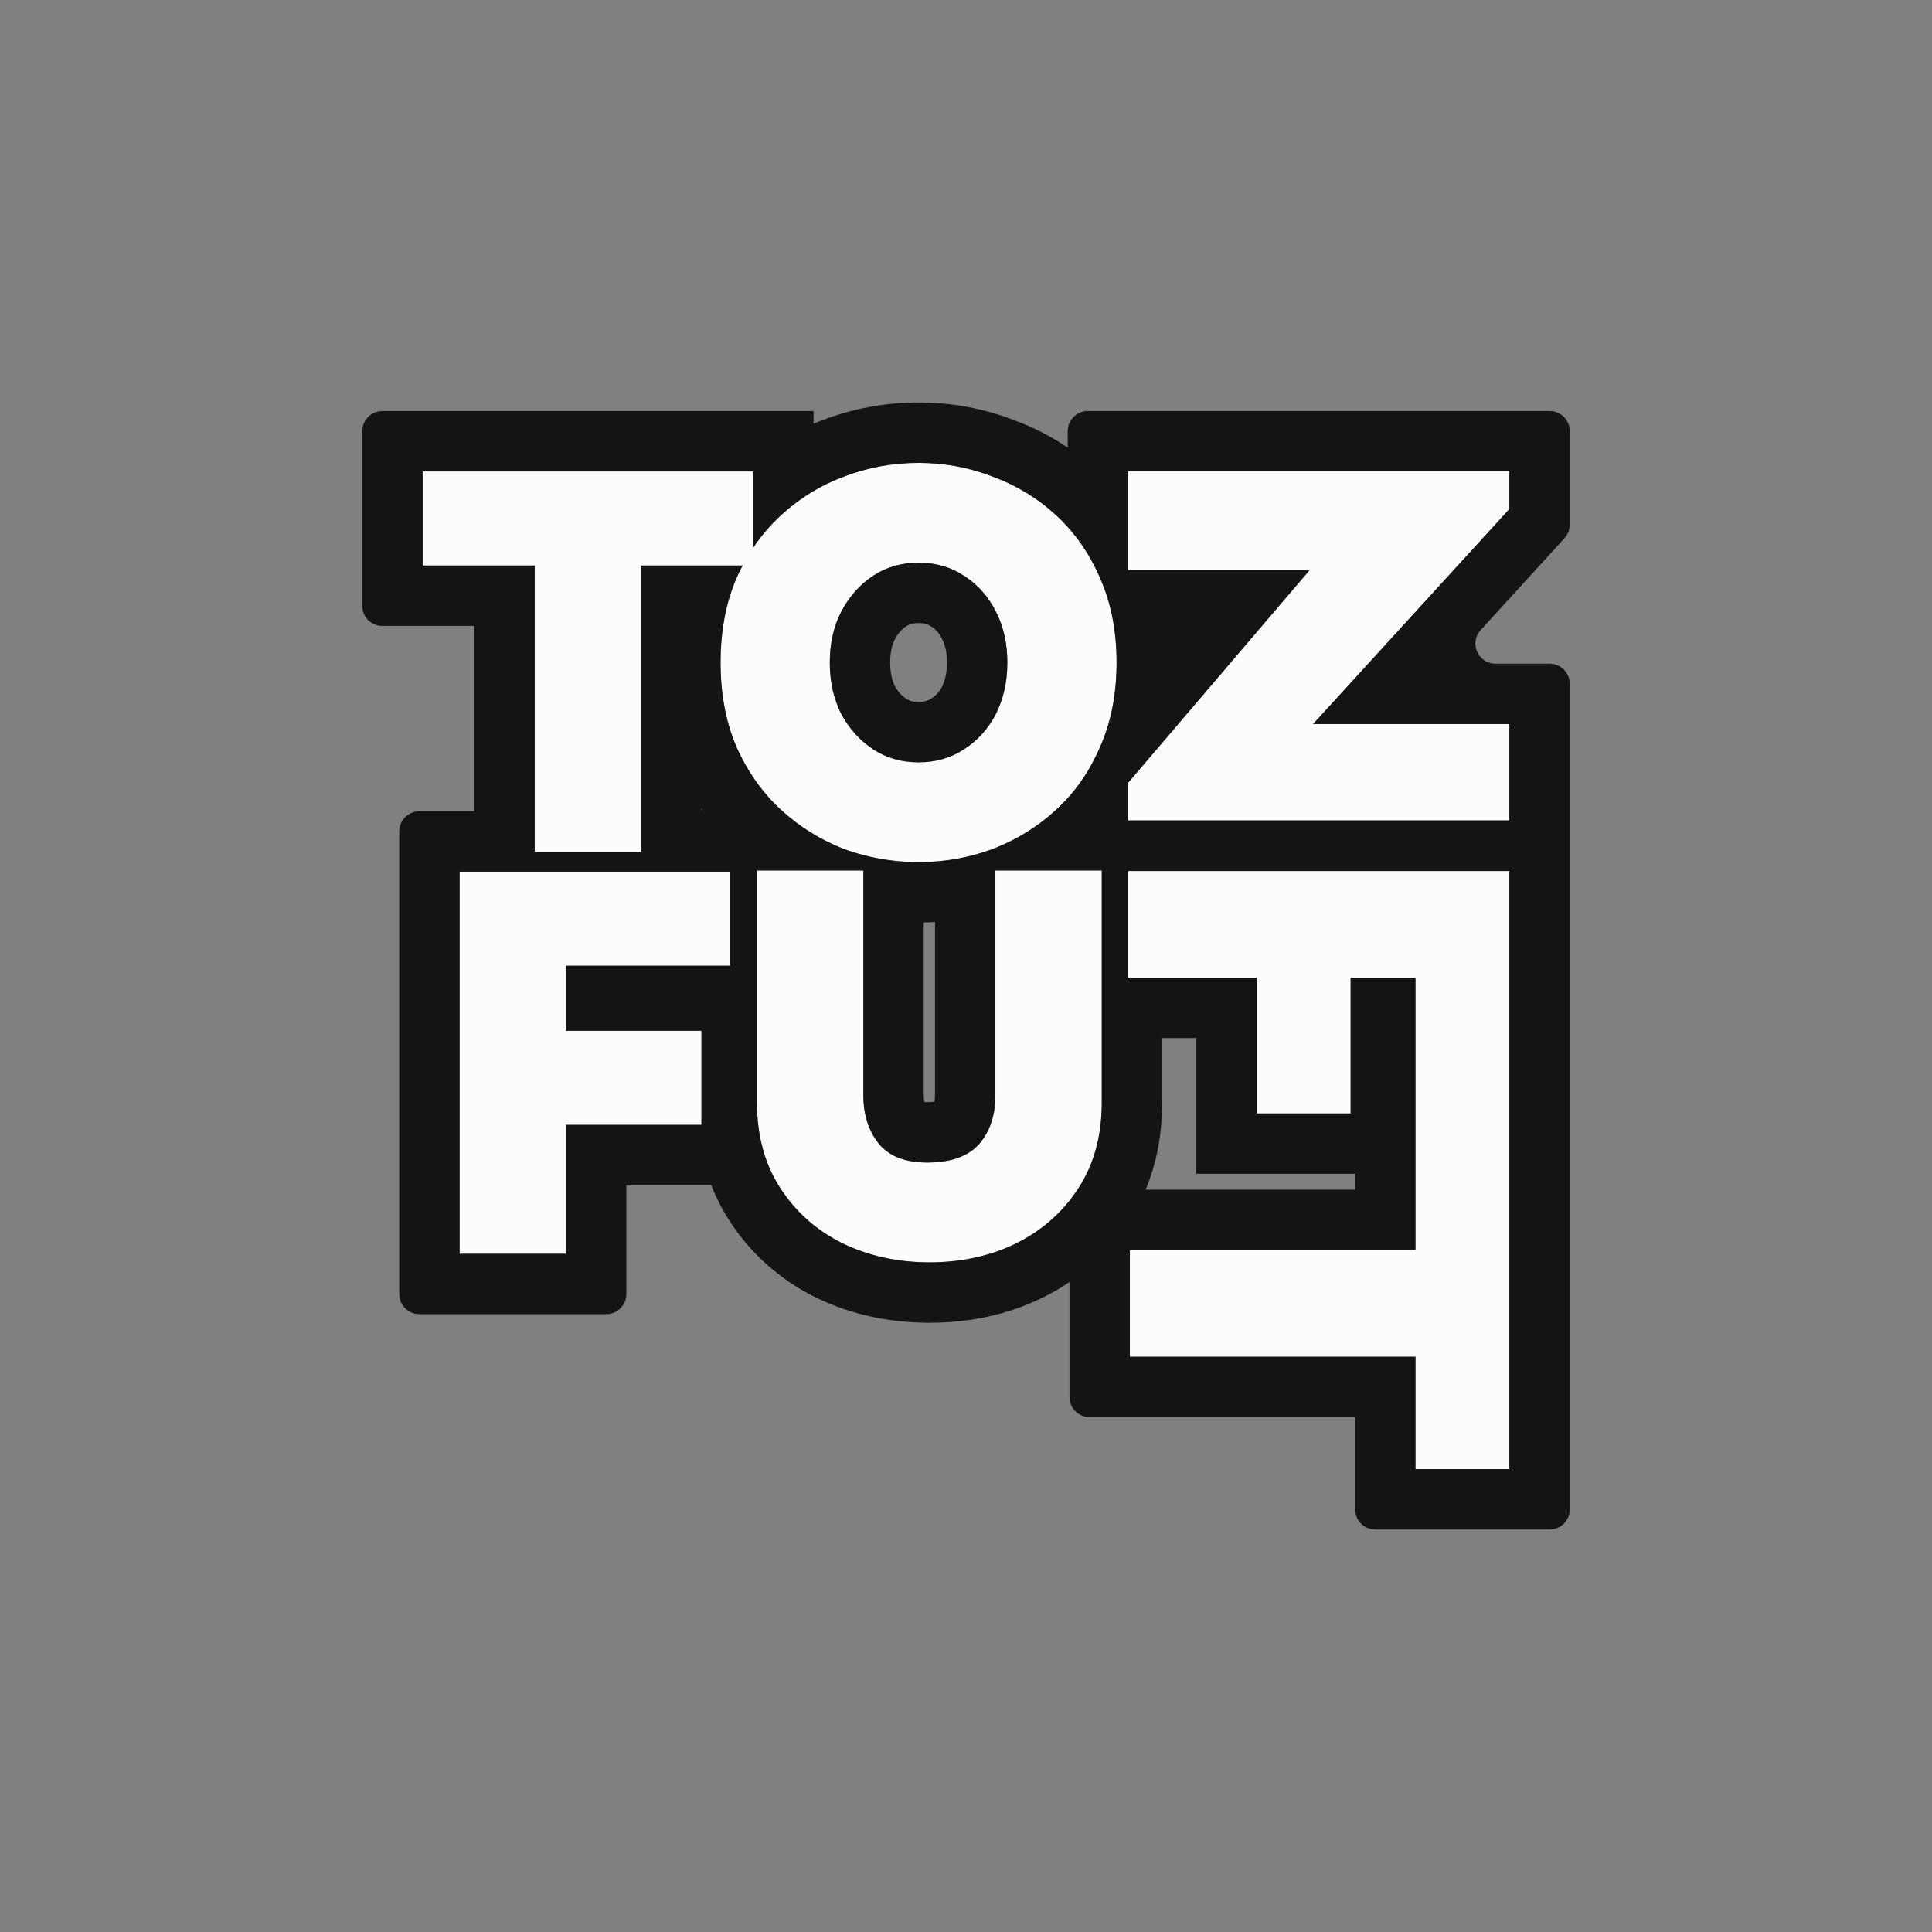 <svg width="48" height="48" viewBox="0 0 48 48" fill="none" xmlns="http://www.w3.org/2000/svg">
<rect x="0" y="0" width="48" height="48" fill="#808080" stroke="none"/>
<path fill-rule="evenodd" clip-rule="evenodd" d="M24.659 11.84C24.075 11.613 23.462 11.5 22.822 11.5C22.181 11.5 21.563 11.613 20.97 11.84C20.385 12.057 19.862 12.379 19.4 12.804C19.142 13.042 18.913 13.309 18.713 13.607V11.713H10.5V14.051H13.285V21.164H15.928V14.051H18.449C18.396 14.152 18.345 14.256 18.298 14.363C18.034 14.977 17.902 15.676 17.902 16.46C17.902 17.244 18.034 17.943 18.298 18.557C18.571 19.171 18.939 19.691 19.4 20.116C19.862 20.541 20.385 20.867 20.97 21.094C21.563 21.311 22.181 21.419 22.822 21.419C23.462 21.419 24.075 21.311 24.659 21.094C25.253 20.867 25.781 20.541 26.242 20.116C26.704 19.691 27.067 19.171 27.331 18.557C27.604 17.943 27.741 17.244 27.741 16.46C27.741 15.676 27.604 14.977 27.331 14.363C27.067 13.748 26.704 13.229 26.242 12.804C25.781 12.379 25.253 12.057 24.659 11.84ZM21.691 14.306C22.02 14.088 22.397 13.98 22.822 13.98C23.246 13.98 23.623 14.088 23.952 14.306C24.292 14.523 24.555 14.821 24.744 15.199C24.933 15.567 25.027 15.987 25.027 16.46C25.027 16.932 24.933 17.357 24.744 17.735C24.555 18.104 24.292 18.396 23.952 18.614C23.623 18.831 23.246 18.94 22.822 18.94C22.397 18.94 22.02 18.831 21.691 18.614C21.361 18.396 21.097 18.104 20.899 17.735C20.71 17.357 20.616 16.932 20.616 16.46C20.616 15.987 20.71 15.567 20.899 15.199C21.097 14.821 21.361 14.523 21.691 14.306Z" fill="#FCFCFD"/>
<path d="M27.373 27.395V21.627H24.73V27.21C24.73 27.701 24.598 28.103 24.334 28.415C24.07 28.717 23.656 28.873 23.09 28.882C22.525 28.892 22.11 28.741 21.846 28.429C21.582 28.108 21.45 27.701 21.45 27.21V21.627H18.807V27.395C18.807 28.216 19 28.925 19.386 29.52C19.773 30.115 20.291 30.573 20.941 30.895C21.592 31.206 22.308 31.362 23.09 31.362C23.882 31.362 24.598 31.206 25.239 30.895C25.889 30.573 26.407 30.115 26.794 29.52C27.18 28.925 27.373 28.216 27.373 27.395Z" fill="#FCFCFD"/>
<path d="M17.427 27.948V25.61H14.062V23.994H18.134V21.656H11.419V31.151H14.062V27.948H17.427Z" fill="#FCFCFD"/>
<path d="M33.556 27.663H31.223V24.291H28.029V21.641H37.5V36.5H35.167V33.708H28.071V31.058H35.167V24.291H33.556V27.663Z" fill="#FCFCFD"/>
<path d="M28.027 20.383H37.5V17.988H32.623L37.5 12.646V11.711H28.027V14.162H32.538L28.027 19.448V20.383Z" fill="#FCFCFD"/>
<path fill-rule="evenodd" clip-rule="evenodd" d="M23.952 14.306C23.623 14.088 23.245 13.98 22.822 13.98C22.397 13.98 22.02 14.088 21.691 14.306C21.361 14.523 21.097 14.821 20.899 15.199C20.71 15.567 20.616 15.987 20.616 16.46C20.616 16.932 20.71 17.357 20.899 17.735C21.097 18.104 21.361 18.396 21.691 18.614C22.02 18.831 22.397 18.94 22.822 18.94C23.245 18.94 23.623 18.831 23.952 18.614C24.292 18.396 24.555 18.104 24.744 17.735C24.933 17.357 25.027 16.932 25.027 16.46C25.027 15.987 24.933 15.567 24.744 15.199C24.555 14.821 24.292 14.523 23.952 14.306ZM20.213 12.199C20.453 12.058 20.705 11.938 20.97 11.84C21.563 11.613 22.181 11.5 22.822 11.5C23.462 11.5 24.075 11.613 24.659 11.84C25.253 12.057 25.781 12.379 26.242 12.804C26.342 12.895 26.437 12.991 26.527 13.092C26.81 13.406 27.048 13.763 27.24 14.163C27.272 14.228 27.302 14.295 27.331 14.363C27.508 14.76 27.628 15.194 27.69 15.663C27.724 15.918 27.741 16.184 27.741 16.46C27.741 16.862 27.705 17.242 27.633 17.6C27.565 17.939 27.464 18.258 27.331 18.557C27.3 18.63 27.267 18.701 27.233 18.771C27.116 19.013 26.982 19.239 26.832 19.449C26.737 19.581 26.635 19.708 26.527 19.828C26.437 19.928 26.342 20.024 26.242 20.116C26.238 20.12 26.234 20.123 26.23 20.127C25.79 20.53 25.29 20.843 24.73 21.066C24.706 21.075 24.683 21.085 24.659 21.094C24.2 21.264 23.724 21.368 23.23 21.404C23.137 21.411 23.044 21.416 22.95 21.418C22.907 21.419 22.864 21.419 22.822 21.419C22.352 21.419 21.895 21.361 21.45 21.244C21.288 21.202 21.128 21.152 20.97 21.094C20.482 20.904 20.036 20.646 19.634 20.318C19.57 20.266 19.506 20.212 19.444 20.156C19.434 20.146 19.423 20.137 19.413 20.127C19.409 20.123 19.405 20.12 19.4 20.116C18.939 19.691 18.571 19.171 18.298 18.557C18.145 18.201 18.036 17.817 17.972 17.404C17.925 17.104 17.902 16.789 17.902 16.46C17.902 16.143 17.924 15.84 17.967 15.551C18.03 15.124 18.14 14.728 18.298 14.363C18.345 14.256 18.396 14.152 18.449 14.051H15.928V21.164H13.285V14.051H10.5V11.713H18.713V13.607C18.913 13.309 19.142 13.042 19.4 12.804C19.497 12.715 19.596 12.63 19.698 12.551C19.863 12.422 20.035 12.305 20.213 12.199ZM20.213 10.526C20.288 10.495 20.364 10.465 20.441 10.437C21.205 10.146 22.001 10 22.822 10C23.639 10 24.431 10.145 25.188 10.437C25.666 10.612 26.113 10.841 26.527 11.121V10.712C26.527 10.435 26.751 10.212 27.027 10.212H38.5C38.776 10.212 39 10.435 39 10.712V13.035C39 13.159 38.953 13.28 38.869 13.372L36.788 15.652C36.495 15.973 36.722 16.489 37.157 16.489H38.5C38.776 16.489 39 16.713 39 16.989V37.5C39 37.776 38.776 38 38.5 38H34.167C33.891 38 33.667 37.776 33.667 37.5V35.208H27.071C26.795 35.208 26.571 34.984 26.571 34.708V31.852C26.36 31.995 26.137 32.124 25.903 32.24L25.899 32.242L25.895 32.244C25.028 32.666 24.084 32.863 23.09 32.863C22.103 32.863 21.162 32.664 20.293 32.248L20.285 32.244L20.277 32.24C19.391 31.802 18.665 31.164 18.128 30.337C17.944 30.053 17.793 29.756 17.672 29.448H15.562V32.15C15.562 32.426 15.338 32.65 15.062 32.65H10.419C10.143 32.65 9.919 32.426 9.919 32.15V20.656C9.919 20.38 10.143 20.156 10.419 20.156H11.785V15.551H9.5C9.224 15.551 9 15.327 9 15.051V10.713C9 10.436 9.224 10.213 9.5 10.213H20.213V10.526ZM11.419 21.656V31.15H14.062V27.948H17.427V25.609H14.062V23.994H18.134V21.656H11.419ZM17.428 20.127H17.454C17.445 20.115 17.437 20.102 17.428 20.089V20.127ZM18.807 21.627V27.395C18.807 27.585 18.817 27.769 18.838 27.948C18.858 28.12 18.887 28.287 18.927 28.448C19.023 28.839 19.176 29.196 19.386 29.52C19.773 30.116 20.291 30.574 20.941 30.895C21.592 31.207 22.308 31.363 23.09 31.363C23.882 31.363 24.598 31.207 25.239 30.895C25.771 30.632 26.215 30.277 26.571 29.83C26.64 29.743 26.706 29.653 26.769 29.558C26.777 29.546 26.786 29.533 26.794 29.52C27.18 28.925 27.373 28.217 27.373 27.395V21.627H24.73V27.211C24.73 27.702 24.598 28.103 24.334 28.415C24.07 28.717 23.655 28.873 23.09 28.883C22.525 28.892 22.11 28.741 21.846 28.429C21.582 28.108 21.45 27.702 21.45 27.211V21.627H18.807ZM22.95 22.918V27.211C22.95 27.286 22.957 27.341 22.965 27.381C22.992 27.383 23.025 27.384 23.065 27.383C23.13 27.382 23.18 27.377 23.216 27.372C23.223 27.337 23.23 27.285 23.23 27.211V22.908C23.137 22.913 23.044 22.917 22.95 22.918ZM28.027 20.384H37.5V17.989H32.623L37.5 12.647V11.712H28.027V14.163H32.538L28.027 19.449V20.384ZM28.029 21.64V24.291H31.223V27.663H33.556V24.291H35.167V31.058H28.071V33.708H35.167V36.5H37.5V21.64H28.029ZM33.667 29.558V29.163H29.723V25.791H28.873V27.395C28.873 28.156 28.744 28.885 28.463 29.558H33.667ZM23.405 17.059C23.476 16.913 23.527 16.723 23.527 16.46C23.527 16.191 23.475 16.011 23.409 15.882L23.405 15.875L23.402 15.868C23.328 15.72 23.243 15.633 23.143 15.569L23.135 15.564L23.127 15.559C23.061 15.515 22.975 15.48 22.822 15.48C22.668 15.48 22.582 15.515 22.516 15.559C22.416 15.624 22.32 15.721 22.231 15.888C22.167 16.016 22.116 16.195 22.116 16.46C22.116 16.716 22.164 16.902 22.232 17.046C22.316 17.196 22.411 17.292 22.516 17.361C22.582 17.405 22.668 17.44 22.822 17.44C22.975 17.44 23.061 17.405 23.127 17.361L23.135 17.356L23.143 17.351C23.251 17.282 23.335 17.194 23.405 17.059Z" fill="#141416"/>
</svg>
